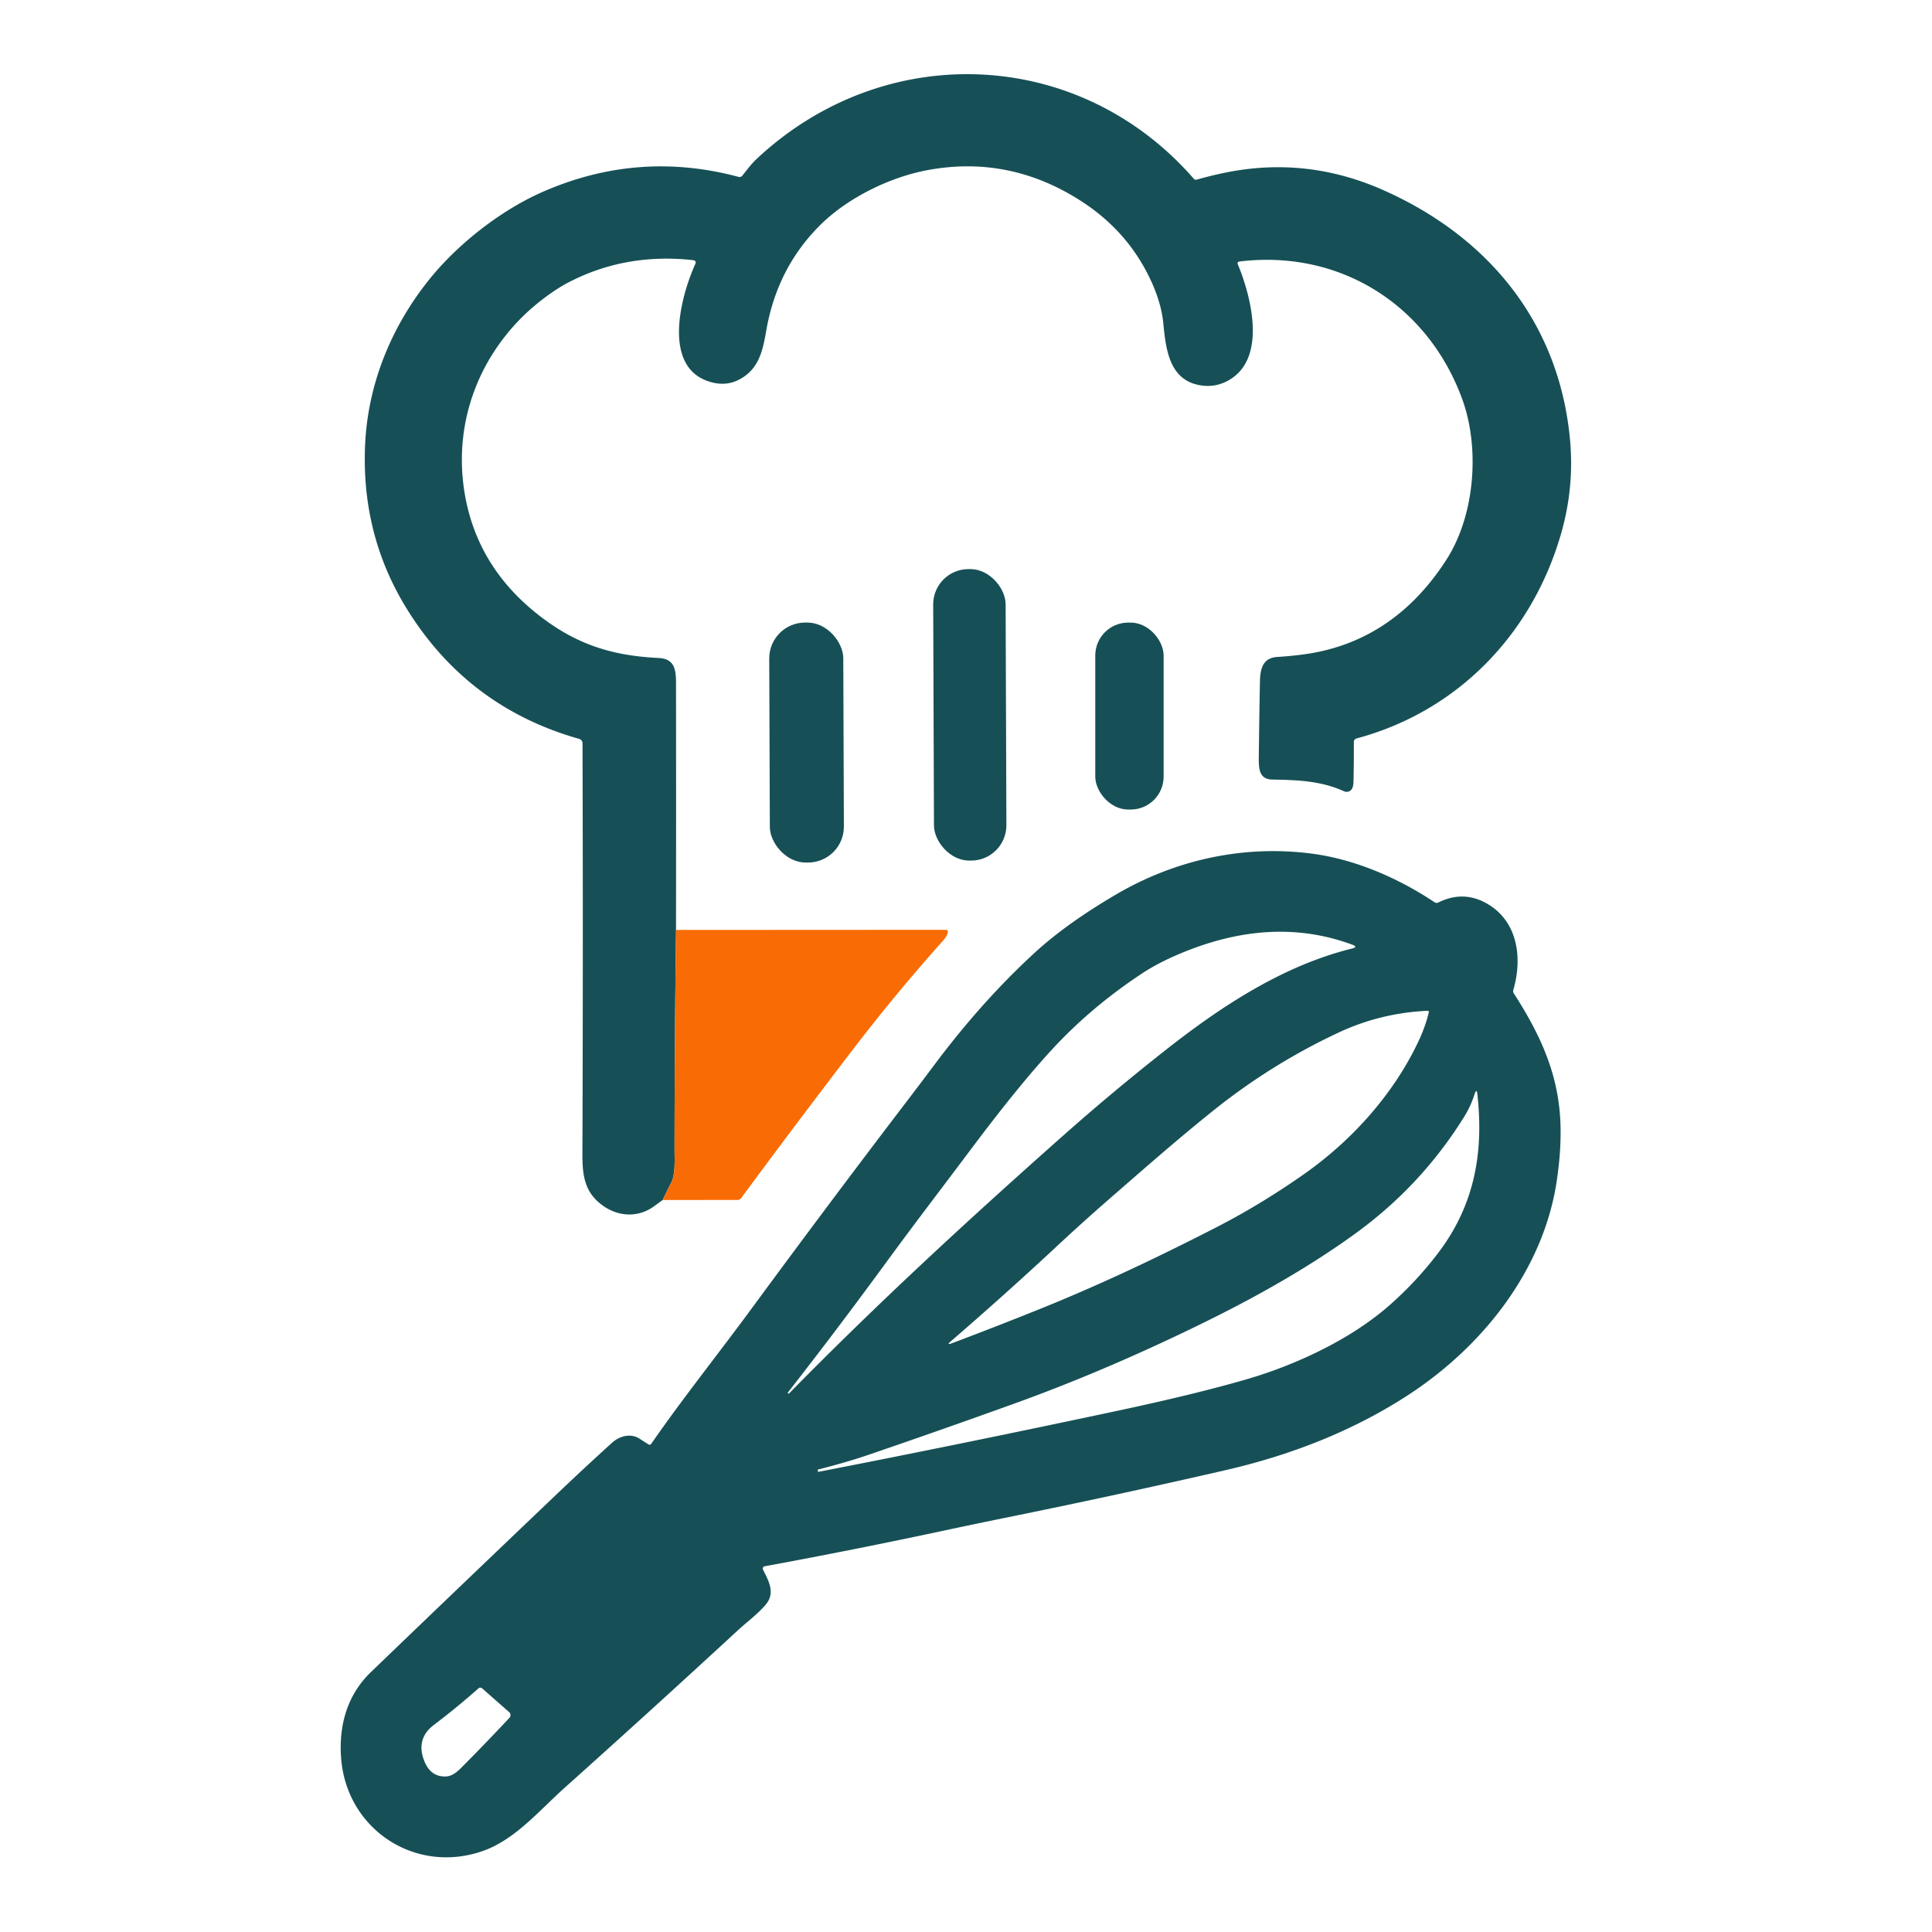 <svg xmlns="http://www.w3.org/2000/svg" version="1.1" viewBox="0.00 0.00 550.00 550.00">
  <path fill="transparent"
    d="
  M 0.00 0.00
  L 550.00 0.00
  L 550.00 550.00
  L 0.00 550.00
  L 0.00 0.00
  Z
  M 188.66 341.62
  L 209.96 341.60
  A 1.30 1.29 -71.9 0 0 211.01 341.06
  Q 224.65 322.52 242.67 298.94
  Q 254.94 282.91 268.40 267.86
  Q 269.61 266.52 269.84 265.41
  A 0.60 0.59 5.5 0 0 269.25 264.70
  L 192.45 264.74
  Q 192.49 230.01 192.45 194.57
  C 192.45 190.54 192.02 187.53 187.45 187.31
  C 174.99 186.69 165.11 183.88 154.70 176.14
  Q 136.99 162.96 132.75 142.91
  C 128.66 123.55 134.62 104.24 148.66 90.25
  C 152.25 86.68 157.45 82.67 161.84 80.39
  Q 178.07 71.96 197.22 74.05
  Q 198.39 74.18 197.90 75.25
  C 193.64 84.66 188.14 105.59 203.12 108.96
  Q 207.13 109.86 210.65 107.94
  C 216.14 104.94 217.17 99.66 218.16 93.99
  Q 221.28 76.14 233.60 63.97
  C 241.45 56.22 253.40 50.40 264.16 48.41
  Q 287.59 44.09 308.08 57.44
  Q 321.74 66.35 328.13 80.97
  Q 330.66 86.78 331.17 92.03
  C 331.90 99.66 332.94 108.50 342.12 109.75
  Q 346.07 110.28 349.59 108.36
  C 360.78 102.25 356.24 84.57 352.40 75.29
  Q 352.09 74.54 352.90 74.44
  C 381.43 70.98 406.38 86.75 416.22 113.49
  C 421.32 127.37 419.96 146.52 411.82 159.24
  C 402.51 173.79 389.47 183.56 372.03 186.16
  Q 368.02 186.75 363.61 187.02
  C 359.39 187.28 358.75 190.59 358.68 194.00
  Q 358.48 204.10 358.36 214.89
  C 358.32 218.49 358.19 221.85 362.25 221.93
  C 369.34 222.05 375.98 222.26 382.65 225.27
  A 1.76 1.76 0.0 0 0 385.04 224.22
  Q 385.29 223.45 385.31 222.62
  Q 385.45 216.63 385.41 211.20
  A 1.00 0.99 -7.9 0 1 386.15 210.23
  C 415.25 202.44 436.42 180.14 444.51 151.55
  Q 448.20 138.50 446.94 125.04
  C 443.83 91.90 423.75 67.41 393.79 54.12
  Q 371.81 44.36 348.46 49.22
  Q 344.78 49.98 340.70 51.13
  Q 340.18 51.27 339.83 50.87
  C 307.07 13.28 251.66 11.16 215.30 45.34
  C 213.83 46.73 212.59 48.44 211.31 50.02
  A 1.01 1.00 -63.0 0 1 210.28 50.36
  Q 181.54 42.66 154.21 54.75
  C 142.49 59.93 130.33 69.49 122.36 79.36
  C 111.30 93.06 104.62 109.55 103.92 127.05
  Q 102.90 152.47 115.84 173.37
  Q 133.17 201.37 164.89 210.35
  A 1.29 1.28 -82.3 0 1 165.83 211.59
  Q 166.01 267.94 165.81 326.26
  C 165.79 331.69 165.52 337.34 169.59 341.48
  C 174.15 346.12 180.92 347.33 186.32 343.31
  Q 187.57 342.38 188.66 341.62
  Z
  M 286.28 172.014
  A 10.04 10.04 0.0 0 0 276.205 162.009
  L 275.665 162.011
  A 10.04 10.04 0.0 0 0 265.66 172.086
  L 265.88 234.986
  A 10.04 10.04 0.0 0 0 275.955 244.991
  L 276.495 244.989
  A 10.04 10.04 0.0 0 0 286.5 234.914
  L 286.28 172.014
  Z
  M 240.066 187.393
  A 10.20 10.20 0.0 0 0 229.831 177.229
  L 229.151 177.231
  A 10.20 10.20 0.0 0 0 218.986 187.467
  L 219.154 235.387
  A 10.20 10.20 0.0 0 0 229.389 245.551
  L 230.069 245.549
  A 10.20 10.20 0.0 0 0 240.234 235.313
  L 240.066 187.393
  Z
  M 331.26 186.61
  A 9.37 9.37 0.0 0 0 321.89 177.24
  L 321.17 177.24
  A 9.37 9.37 0.0 0 0 311.80 186.61
  L 311.80 221.09
  A 9.37 9.37 0.0 0 0 321.17 230.46
  L 321.89 230.46
  A 9.37 9.37 0.0 0 0 331.26 221.09
  L 331.26 186.61
  Z
  M 184.60 411.18
  Q 183.33 410.39 182.06 409.56
  C 179.52 407.91 176.35 408.82 174.24 410.72
  Q 166.43 417.79 157.91 425.91
  Q 129.66 452.84 105.57 476.03
  C 98.73 482.61 96.36 491.47 97.13 500.75
  C 98.76 520.62 117.91 533.49 137.05 527.08
  C 146.48 523.93 153.47 515.44 160.81 508.88
  Q 185.91 486.41 210.08 464.09
  C 212.74 461.64 215.59 459.62 217.98 456.81
  C 220.80 453.50 218.82 450.03 217.21 446.83
  A 0.66 0.65 -18.7 0 1 217.68 445.89
  Q 243.13 441.21 268.96 435.68
  Q 277.09 433.93 288.55 431.60
  Q 318.45 425.52 348.77 418.55
  Q 378.04 411.83 400.32 397.50
  C 421.78 383.70 439.42 361.75 443.21 335.96
  Q 444.68 325.94 444.12 317.81
  C 443.21 304.53 438.02 293.82 430.95 282.78
  Q 430.66 282.33 430.81 281.81
  C 433.44 272.81 432.09 262.69 423.90 257.59
  Q 416.91 253.23 409.46 256.92
  Q 408.92 257.19 408.41 256.86
  C 397.59 249.67 385.37 244.55 373.37 243.00
  C 354.15 240.51 334.81 244.68 317.96 254.50
  Q 303.62 262.86 294.32 271.44
  Q 279.37 285.22 265.97 303.17
  Q 262.42 307.92 258.65 312.86
  Q 236.17 342.31 214.09 372.35
  C 204.50 385.41 194.17 398.33 185.41 411.00
  Q 185.08 411.48 184.60 411.18
  Z"
  />
  <g>
    <path fill="#165056"
      d="
  M 192.45 264.74
  Q 192.05 296.30 192.03 327.14
  C 192.03 330.22 192.33 334.27 191.04 336.76
  Q 189.87 339.02 188.66 341.62
  Q 187.57 342.38 186.32 343.31
  C 180.92 347.33 174.15 346.12 169.59 341.48
  C 165.52 337.34 165.79 331.69 165.81 326.26
  Q 166.01 267.94 165.83 211.59
  A 1.29 1.28 -82.3 0 0 164.89 210.35
  Q 133.17 201.37 115.84 173.37
  Q 102.90 152.47 103.92 127.05
  C 104.62 109.55 111.30 93.06 122.36 79.36
  C 130.33 69.49 142.49 59.93 154.21 54.75
  Q 181.54 42.66 210.28 50.36
  A 1.01 1.00 -63.0 0 0 211.31 50.02
  C 212.59 48.44 213.83 46.73 215.30 45.34
  C 251.66 11.16 307.07 13.28 339.83 50.87
  Q 340.18 51.27 340.70 51.13
  Q 344.78 49.98 348.46 49.22
  Q 371.81 44.36 393.79 54.12
  C 423.75 67.41 443.83 91.90 446.94 125.04
  Q 448.20 138.50 444.51 151.55
  C 436.42 180.14 415.25 202.44 386.15 210.23
  A 1.00 0.99 -7.9 0 0 385.41 211.20
  Q 385.45 216.63 385.31 222.62
  Q 385.29 223.45 385.04 224.22
  A 1.76 1.76 0.0 0 1 382.65 225.27
  C 375.98 222.26 369.34 222.05 362.25 221.93
  C 358.19 221.85 358.32 218.49 358.36 214.89
  Q 358.48 204.10 358.68 194.00
  C 358.75 190.59 359.39 187.28 363.61 187.02
  Q 368.02 186.75 372.03 186.16
  C 389.47 183.56 402.51 173.79 411.82 159.24
  C 419.96 146.52 421.32 127.37 416.22 113.49
  C 406.38 86.75 381.43 70.98 352.90 74.44
  Q 352.09 74.54 352.40 75.29
  C 356.24 84.57 360.78 102.25 349.59 108.36
  Q 346.07 110.28 342.12 109.75
  C 332.94 108.50 331.90 99.66 331.17 92.03
  Q 330.66 86.78 328.13 80.97
  Q 321.74 66.35 308.08 57.44
  Q 287.59 44.09 264.16 48.41
  C 253.40 50.40 241.45 56.22 233.60 63.97
  Q 221.28 76.14 218.16 93.99
  C 217.17 99.66 216.14 104.94 210.65 107.94
  Q 207.13 109.86 203.12 108.96
  C 188.14 105.59 193.64 84.66 197.90 75.25
  Q 198.39 74.18 197.22 74.05
  Q 178.07 71.96 161.84 80.39
  C 157.45 82.67 152.25 86.68 148.66 90.25
  C 134.62 104.24 128.66 123.55 132.75 142.91
  Q 136.99 162.96 154.70 176.14
  C 165.11 183.88 174.99 186.69 187.45 187.31
  C 192.02 187.53 192.45 190.54 192.45 194.57
  Q 192.49 230.01 192.45 264.74
  Z"
    />
    <rect fill="#165056" x="-10.31" y="-41.49" transform="translate(276.08,203.50) rotate(-0.2)"
      width="20.62" height="82.98" rx="10.04" />
    <rect fill="#165056" x="-10.54" y="-34.16" transform="translate(229.61,211.39) rotate(-0.2)"
      width="21.08" height="68.32" rx="10.20" />
    <rect fill="#165056" x="311.80" y="177.24" width="19.46" height="53.22" rx="9.37" />
    <path fill="#165056"
      d="
  M 185.41 411.00
  C 194.17 398.33 204.50 385.41 214.09 372.35
  Q 236.17 342.31 258.65 312.86
  Q 262.42 307.92 265.97 303.17
  Q 279.37 285.22 294.32 271.44
  Q 303.62 262.86 317.96 254.50
  C 334.81 244.68 354.15 240.51 373.37 243.00
  C 385.37 244.55 397.59 249.67 408.41 256.86
  Q 408.92 257.19 409.46 256.92
  Q 416.91 253.23 423.90 257.59
  C 432.09 262.69 433.44 272.81 430.81 281.81
  Q 430.66 282.33 430.95 282.78
  C 438.02 293.82 443.21 304.53 444.12 317.81
  Q 444.68 325.94 443.21 335.96
  C 439.42 361.75 421.78 383.70 400.32 397.50
  Q 378.04 411.83 348.77 418.55
  Q 318.45 425.52 288.55 431.60
  Q 277.09 433.93 268.96 435.68
  Q 243.13 441.21 217.68 445.89
  A 0.66 0.65 -18.7 0 0 217.21 446.83
  C 218.82 450.03 220.80 453.50 217.98 456.81
  C 215.59 459.62 212.74 461.64 210.08 464.09
  Q 185.91 486.41 160.81 508.88
  C 153.47 515.44 146.48 523.93 137.05 527.08
  C 117.91 533.49 98.76 520.62 97.13 500.75
  C 96.36 491.47 98.73 482.61 105.57 476.03
  Q 129.66 452.84 157.91 425.91
  Q 166.43 417.79 174.24 410.72
  C 176.35 408.82 179.52 407.91 182.06 409.56
  Q 183.33 410.39 184.60 411.18
  Q 185.08 411.48 185.41 411.00
  Z
  M 336.17 271.38
  Q 329.86 274.02 325.41 276.93
  Q 310.84 286.48 299.53 298.72
  Q 289.92 309.14 276.52 327.02
  C 268.31 337.98 260.13 348.63 252.01 359.75
  Q 238.34 378.44 224.31 396.40
  Q 224.20 396.54 224.33 396.66
  L 224.34 396.66
  Q 224.51 396.81 224.66 396.65
  C 249.09 371.79 273.60 349.07 302.45 323.47
  Q 316.48 311.02 331.60 299.10
  C 347.28 286.75 364.92 274.98 384.88 270.03
  Q 386.72 269.58 384.94 268.92
  C 368.66 262.92 352.32 264.65 336.17 271.38
  Z
  M 346.01 349.52
  Q 358.98 342.88 371.45 334.09
  C 385.16 324.42 396.74 311.29 403.65 296.77
  Q 405.79 292.29 406.76 288.15
  A 0.33 0.33 0.0 0 0 406.42 287.75
  Q 393.05 288.36 381.16 293.91
  C 368.45 299.83 356.31 307.39 345.24 316.29
  C 335.09 324.43 325.41 332.95 315.61 341.48
  Q 308.29 347.86 300.71 354.92
  Q 286.23 368.42 270.66 381.86
  Q 269.30 383.03 270.98 382.40
  Q 282.85 377.93 295.47 372.87
  C 313.11 365.79 329.73 357.87 346.01 349.52
  Z
  M 420.59 311.63
  Q 420.38 309.62 419.76 311.55
  Q 418.68 314.91 416.87 317.84
  Q 404.71 337.44 385.97 351.07
  Q 368.49 363.78 344.01 375.87
  Q 315.65 389.89 288.47 399.68
  Q 267.71 407.16 247.24 414.16
  Q 241.00 416.29 232.98 418.32
  Q 232.74 418.38 232.80 418.62
  L 232.87 418.93
  Q 232.90 419.02 232.99 419.00
  Q 273.21 411.19 317.80 401.69
  Q 340.42 396.87 354.96 392.63
  C 368.62 388.65 384.27 381.46 395.41 371.71
  Q 403.18 364.90 409.43 356.67
  C 419.76 343.07 422.40 328.17 420.59 311.63
  Z
  M 120.69 501.08
  Q 122.48 505.90 126.97 505.72
  C 128.80 505.65 130.28 504.28 131.50 503.05
  Q 138.36 496.16 145.03 489.02
  A 1.13 1.12 -48.0 0 0 144.95 487.41
  L 137.23 480.62
  A 0.76 0.76 0.0 0 0 136.23 480.62
  Q 130.24 485.95 123.53 491.04
  Q 118.40 494.93 120.69 501.08
  Z"
    />
    <path fill="#f96b04"
      d="
  M 188.66 341.62
  Q 189.87 339.02 191.04 336.76
  C 192.33 334.27 192.03 330.22 192.03 327.14
  Q 192.05 296.30 192.45 264.74
  L 269.25 264.70
  A 0.60 0.59 5.5 0 1 269.84 265.41
  Q 269.61 266.52 268.40 267.86
  Q 254.94 282.91 242.67 298.94
  Q 224.65 322.52 211.01 341.06
  A 1.30 1.29 -71.9 0 1 209.96 341.60
  L 188.66 341.62
  Z"
    />
  </g>
  <g>
    <path fill="transparent"
      d="
  M 336.17 271.38
  C 352.32 264.65 368.66 262.92 384.94 268.92
  Q 386.72 269.58 384.88 270.03
  C 364.92 274.98 347.28 286.75 331.60 299.10
  Q 316.48 311.02 302.45 323.47
  C 273.60 349.07 249.09 371.79 224.66 396.65
  Q 224.51 396.81 224.34 396.66
  L 224.33 396.66
  Q 224.20 396.54 224.31 396.40
  Q 238.34 378.44 252.01 359.75
  C 260.13 348.63 268.31 337.98 276.52 327.02
  Q 289.92 309.14 299.53 298.72
  Q 310.84 286.48 325.41 276.93
  Q 329.86 274.02 336.17 271.38
  Z"
    />
    <path fill="transparent"
      d="
  M 346.01 349.52
  C 329.73 357.87 313.11 365.79 295.47 372.87
  Q 282.85 377.93 270.98 382.40
  Q 269.30 383.03 270.66 381.86
  Q 286.23 368.42 300.71 354.92
  Q 308.29 347.86 315.61 341.48
  C 325.41 332.95 335.09 324.43 345.24 316.29
  C 356.31 307.39 368.45 299.83 381.16 293.91
  Q 393.05 288.36 406.42 287.75
  A 0.33 0.33 0.0 0 1 406.76 288.15
  Q 405.79 292.29 403.65 296.77
  C 396.74 311.29 385.16 324.42 371.45 334.09
  Q 358.98 342.88 346.01 349.52
  Z"
    />
    <path fill="transparent"
      d="
  M 420.59 311.63
  C 422.40 328.17 419.76 343.07 409.43 356.67
  Q 403.18 364.90 395.41 371.71
  C 384.27 381.46 368.62 388.65 354.96 392.63
  Q 340.42 396.87 317.80 401.69
  Q 273.21 411.19 232.99 419.00
  Q 232.90 419.02 232.87 418.93
  L 232.80 418.62
  Q 232.74 418.38 232.98 418.32
  Q 241.00 416.29 247.24 414.16
  Q 267.71 407.16 288.47 399.68
  Q 315.65 389.89 344.01 375.87
  Q 368.49 363.78 385.97 351.07
  Q 404.71 337.44 416.87 317.84
  Q 418.68 314.91 419.76 311.55
  Q 420.38 309.62 420.59 311.63
  Z"
    />
    <path fill="transparent"
      d="
  M 120.69 501.08
  Q 118.40 494.93 123.53 491.04
  Q 130.24 485.95 136.23 480.62
  A 0.76 0.76 0.0 0 1 137.23 480.62
  L 144.95 487.41
  A 1.13 1.12 -48.0 0 1 145.03 489.02
  Q 138.36 496.16 131.50 503.05
  C 130.28 504.28 128.80 505.65 126.97 505.72
  Q 122.48 505.90 120.69 501.08
  Z"
    />
  </g>
</svg>
